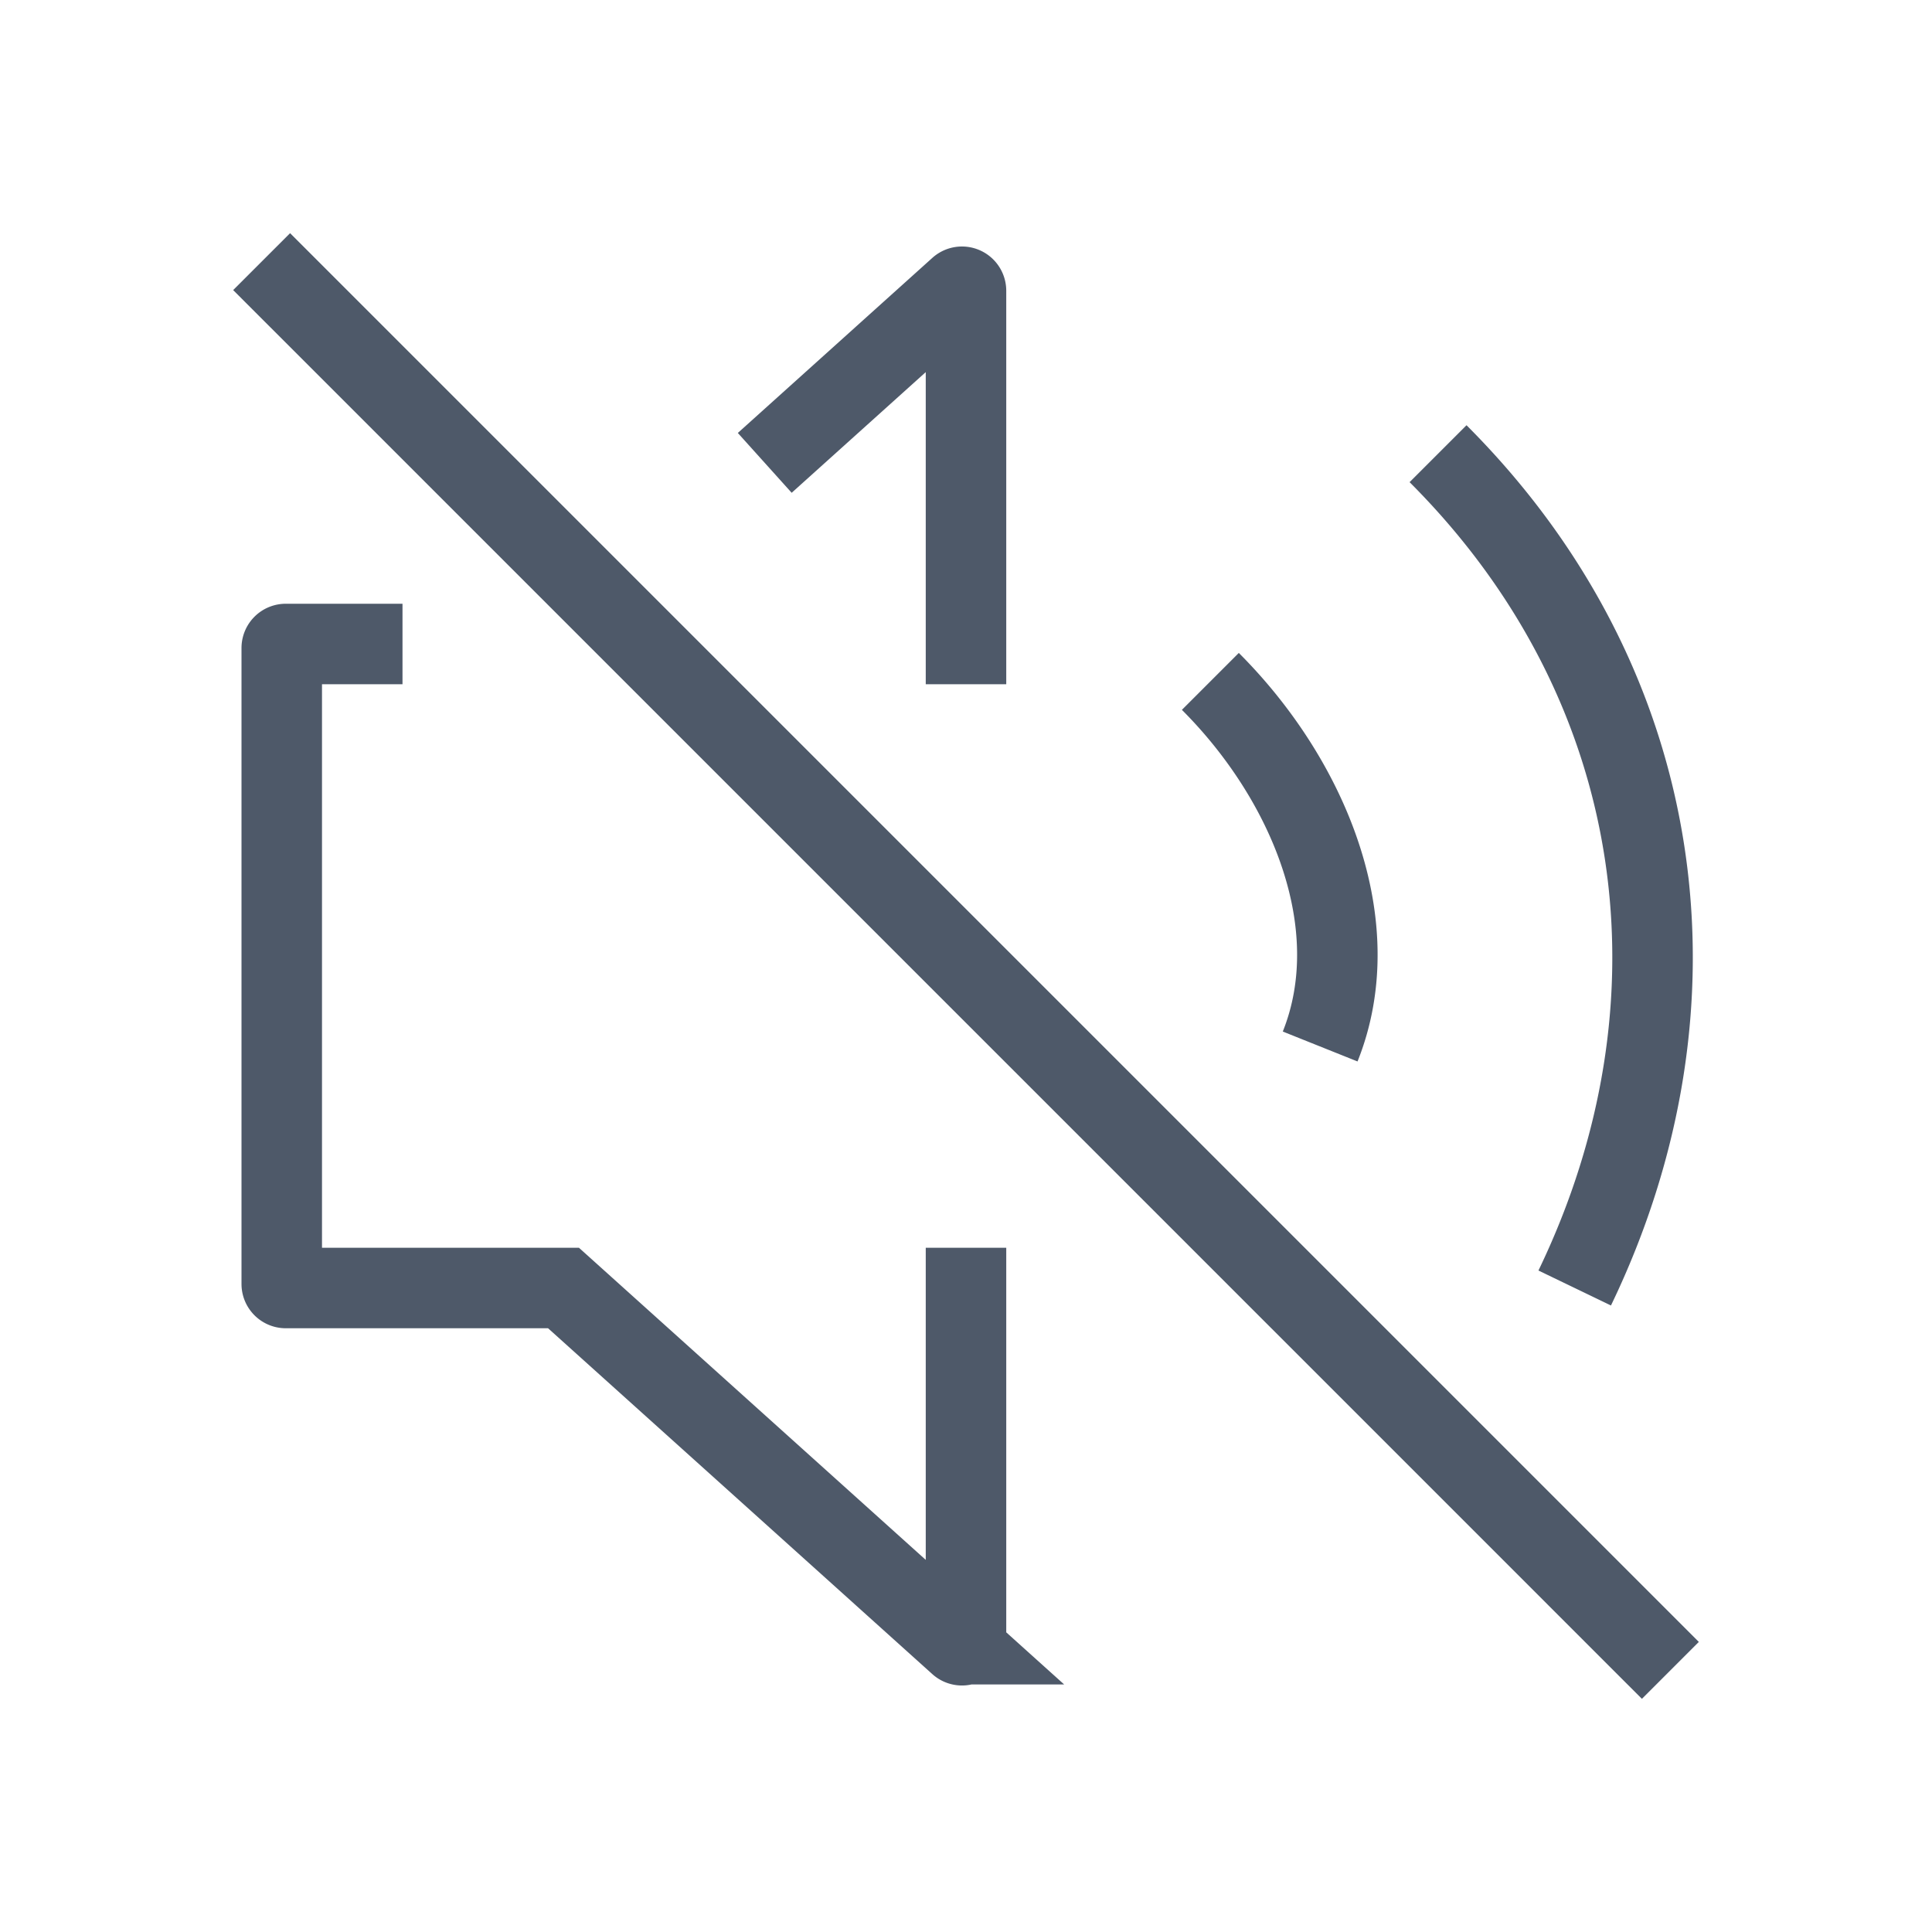 <svg width="24" height="24" viewBox="0 0 48 48" fill="none"><path d="M35.728 11.272C41.508 17.052 42.5 25 39.123 32M30.071 16.929C32.535 19.393 34 23 32.799 26M19 11.5l4.833-4.35a.1.1 0 01.167.075V17M6.5 6.5l35 35M10 16H7.1a.1.1 0 00-.1.1v15.8a.1.1 0 00.1.1H14l9.833 8.85a.1.1 0 00.167-.075V31" stroke="#4E5969" stroke-width="2"/></svg>